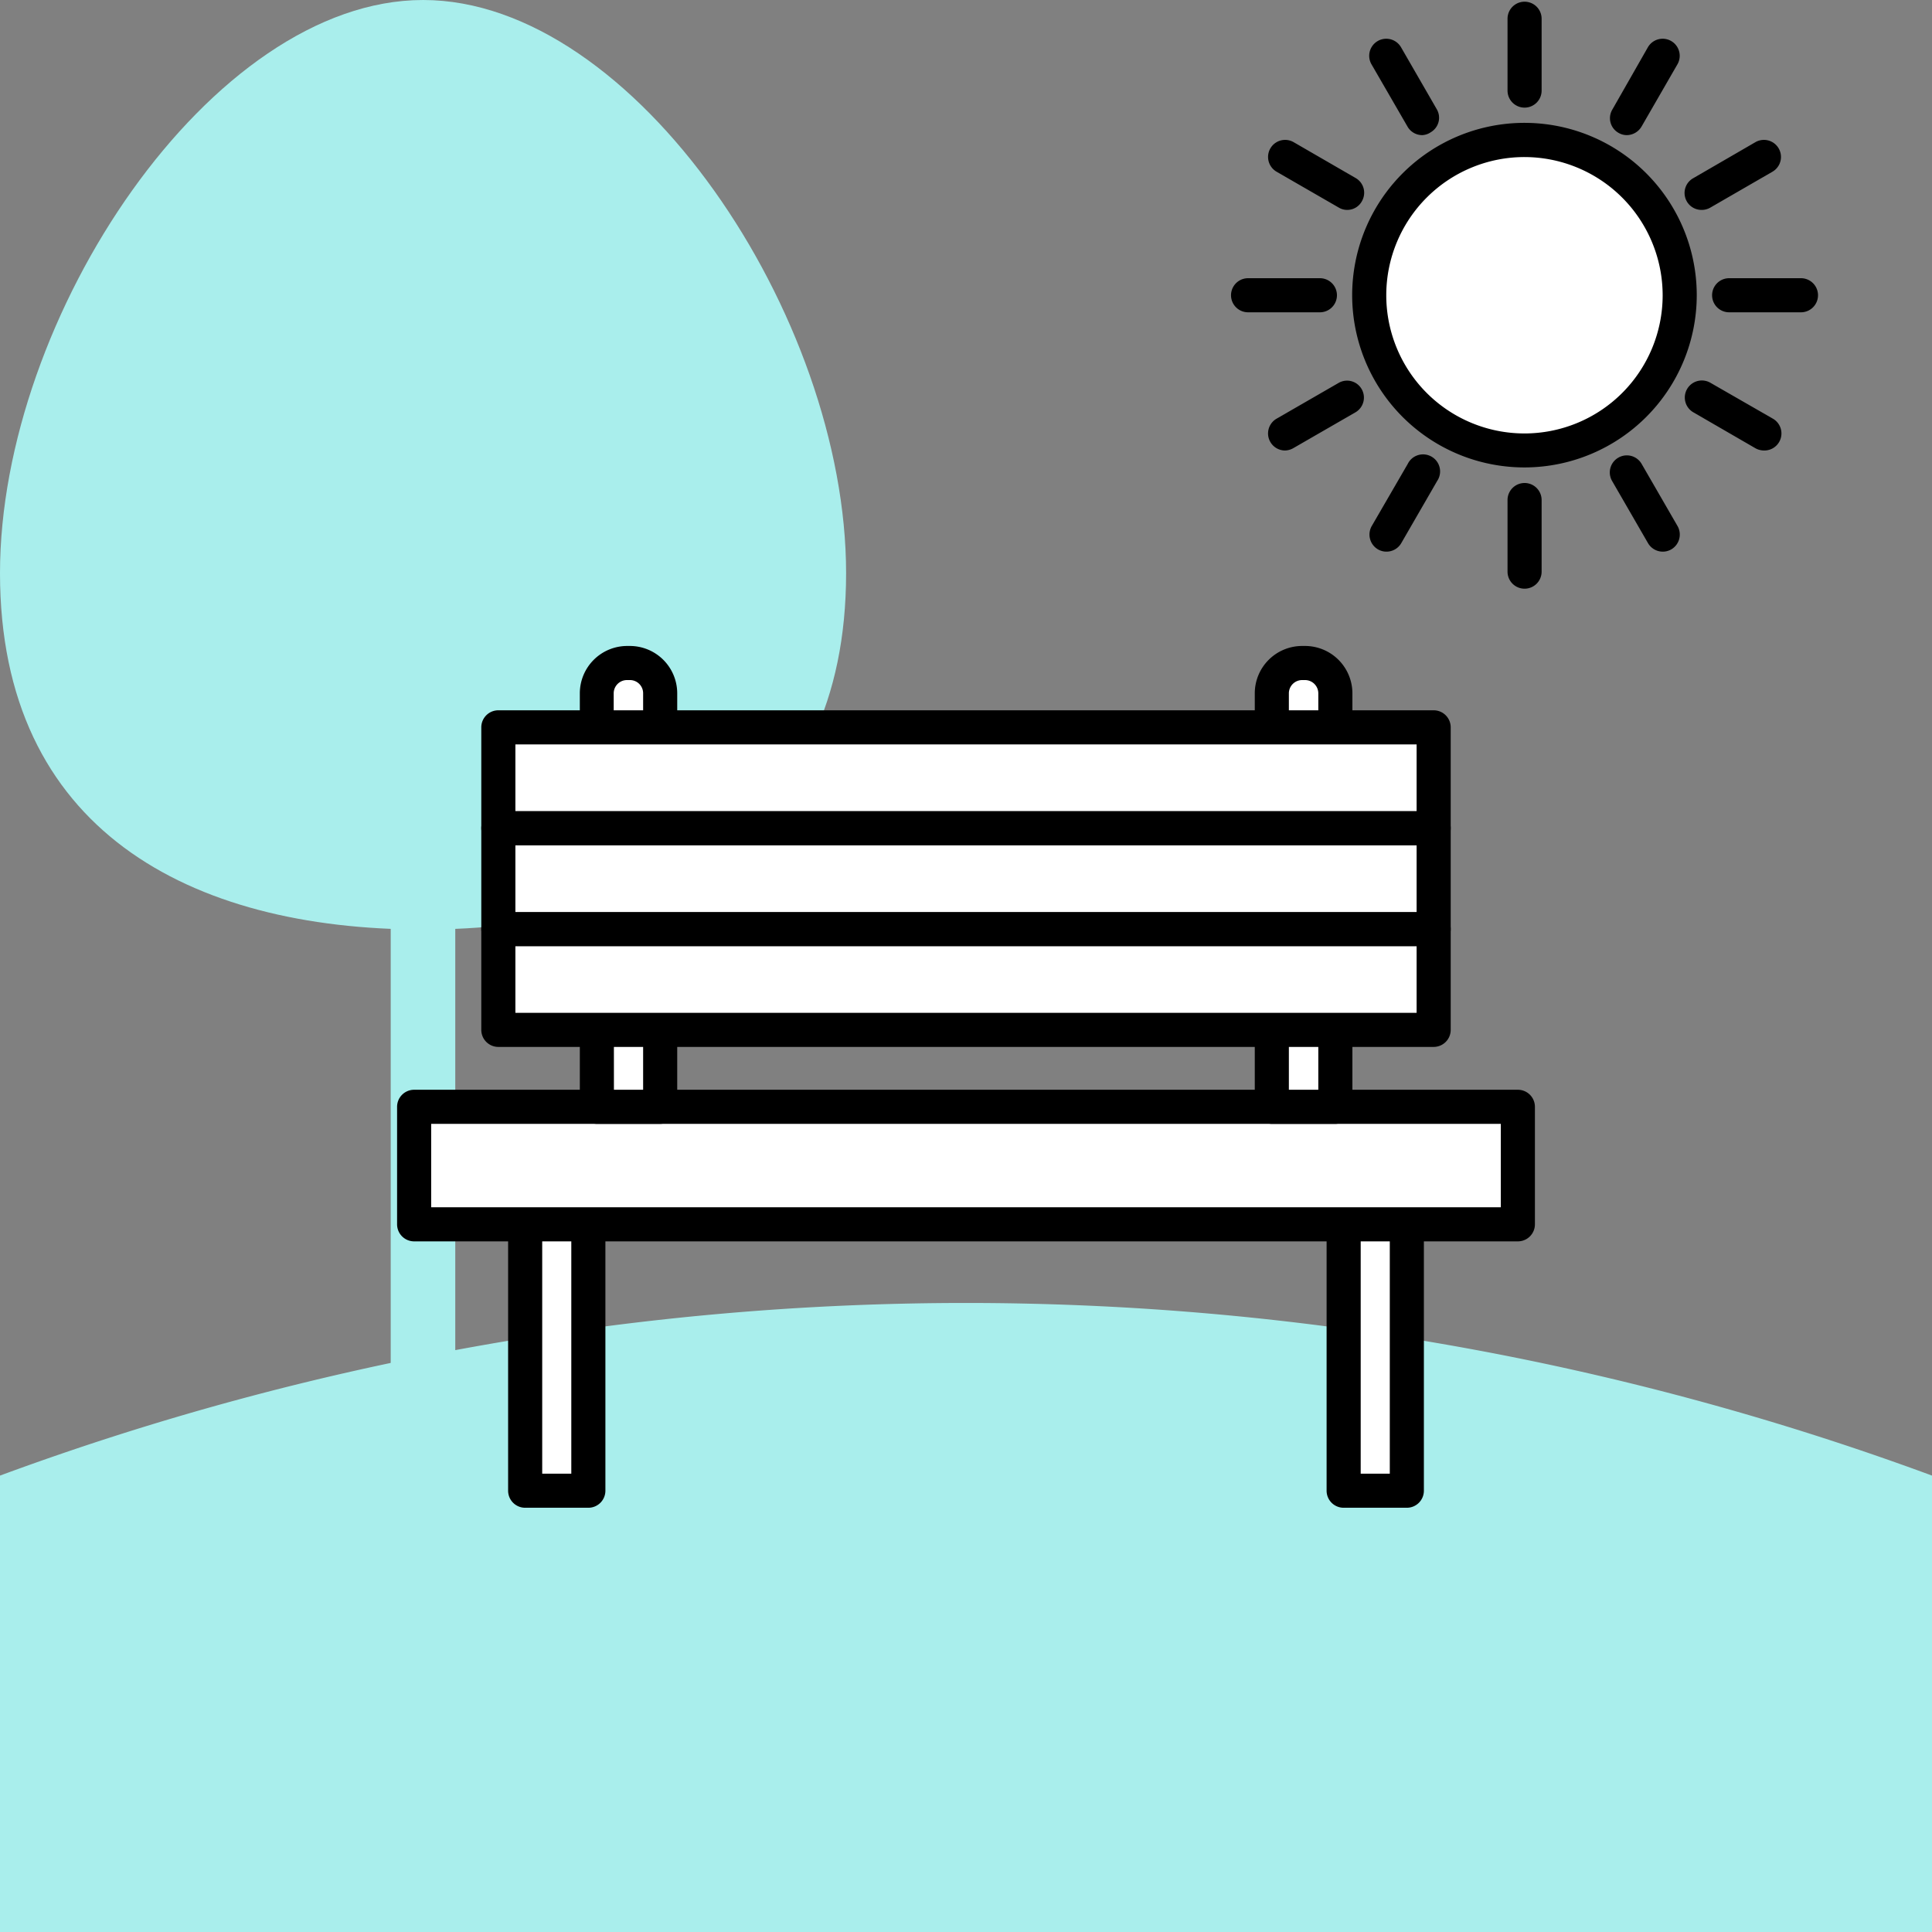 <svg xmlns="http://www.w3.org/2000/svg" viewBox="0 0 170 170"><rect x="0" y="0" width="170" height="170" fill="#808080" stroke="none"/><defs><style>.cls-1{fill:none;opacity:0.2;}.cls-2{fill:#a9eeec;}.cls-3{fill:#fff;}</style></defs><g id="Layer_2" data-name="Layer 2"><g id="Drawings"><rect id="Rectangle_2497" data-name="Rectangle 2497" class="cls-1" width="170" height="170"/><rect class="cls-2" x="34.38" y="65.27" width="5.68" height="65.77"/><path class="cls-2" d="M37.23,0C55.84,0,74.45,27.84,74.45,50.43S57.78,81.79,37.23,81.79,0,73,0,50.43,18.61,0,37.23,0Z"/><circle class="cls-3" cx="134.15" cy="25.98" r="13.65"/><path d="M134.15,41.13A15.16,15.16,0,1,1,149.3,26,15.17,15.17,0,0,1,134.15,41.13Zm0-27.31A12.16,12.16,0,1,0,146.3,26,12.17,12.17,0,0,0,134.15,13.82Z"/><path d="M134.15,9.47a1.5,1.5,0,0,1-1.5-1.5V1.65a1.5,1.5,0,0,1,3,0V8A1.5,1.5,0,0,1,134.15,9.47Z"/><path d="M134.15,51.8a1.5,1.5,0,0,1-1.5-1.5V44a1.5,1.5,0,1,1,3,0V50.3A1.5,1.5,0,0,1,134.15,51.8Z"/><path d="M125.15,11.89a1.49,1.49,0,0,1-1.3-.75l-3.17-5.48a1.5,1.5,0,1,1,2.6-1.5l3.16,5.48a1.48,1.48,0,0,1-.55,2A1.43,1.43,0,0,1,125.15,11.89Z"/><path d="M146.31,48.54a1.5,1.5,0,0,1-1.3-.75l-3.16-5.47a1.5,1.5,0,1,1,2.6-1.5l3.16,5.47a1.51,1.51,0,0,1-.55,2.05A1.48,1.48,0,0,1,146.31,48.54Z"/><path d="M118.55,18.47a1.42,1.42,0,0,1-.74-.2l-5.48-3.16a1.5,1.5,0,0,1,1.5-2.6l5.48,3.17a1.49,1.49,0,0,1,.54,2A1.47,1.47,0,0,1,118.55,18.47Z"/><path d="M155.21,39.64a1.56,1.56,0,0,1-.75-.2L149,36.28a1.5,1.5,0,1,1,1.5-2.6L156,36.84a1.5,1.5,0,0,1-.75,2.8Z"/><path d="M116.14,27.48h-6.32a1.5,1.5,0,0,1,0-3h6.32a1.5,1.5,0,0,1,0,3Z"/><path d="M158.47,27.48h-6.32a1.5,1.5,0,0,1,0-3h6.32a1.5,1.5,0,0,1,0,3Z"/><path d="M113.08,39.64a1.5,1.5,0,0,1-.75-2.8l5.48-3.16a1.48,1.48,0,0,1,2,.55,1.5,1.5,0,0,1-.54,2.05l-5.48,3.16A1.56,1.56,0,0,1,113.08,39.64Z"/><path d="M149.74,18.47a1.49,1.49,0,0,1-.75-2.79l5.47-3.17a1.5,1.5,0,0,1,1.5,2.6l-5.47,3.16A1.48,1.48,0,0,1,149.74,18.47Z"/><path d="M122,48.54a1.48,1.48,0,0,1-.75-.2,1.51,1.51,0,0,1-.55-2.05l3.17-5.47a1.5,1.5,0,1,1,2.59,1.5l-3.16,5.47A1.5,1.5,0,0,1,122,48.54Z"/><path d="M143.14,11.89a1.43,1.43,0,0,1-.74-.21,1.48,1.48,0,0,1-.55-2L145,4.16a1.5,1.5,0,0,1,2.6,1.5l-3.16,5.48A1.52,1.52,0,0,1,143.14,11.89Z"/><path class="cls-2" d="M0,170H170V129.84a245.42,245.42,0,0,0-170,0Z"/><path class="cls-3" d="M48.87,101.18h.24a2.66,2.66,0,0,1,2.66,2.66v27.33a0,0,0,0,1,0,0H46.21a0,0,0,0,1,0,0V103.84a2.66,2.66,0,0,1,2.66-2.66Z"/><path d="M51.77,132.67H46.21a1.5,1.5,0,0,1-1.5-1.5V103.84a4.17,4.17,0,0,1,4.16-4.16h.24a4.17,4.17,0,0,1,4.16,4.16v27.33A1.5,1.5,0,0,1,51.77,132.67Zm-4.06-3h2.56V103.84a1.16,1.16,0,0,0-1.16-1.16h-.24a1.16,1.16,0,0,0-1.16,1.16Z"/><path class="cls-3" d="M120.89,101.18h.24a2.66,2.66,0,0,1,2.66,2.66v27.33a0,0,0,0,1,0,0h-5.56a0,0,0,0,1,0,0V103.84A2.66,2.66,0,0,1,120.89,101.18Z"/><path d="M123.79,132.67h-5.56a1.5,1.5,0,0,1-1.5-1.5V103.84a4.17,4.17,0,0,1,4.16-4.16h.24a4.17,4.17,0,0,1,4.16,4.16v27.33A1.5,1.5,0,0,1,123.79,132.67Zm-4.06-3h2.56V103.84a1.16,1.16,0,0,0-1.16-1.16h-.24a1.16,1.16,0,0,0-1.16,1.16Z"/><rect class="cls-3" x="36.44" y="97.39" width="97.13" height="10.34"/><path d="M133.56,109.23H36.44a1.5,1.5,0,0,1-1.5-1.5V97.39a1.5,1.5,0,0,1,1.5-1.5h97.12a1.5,1.5,0,0,1,1.5,1.5v10.34A1.5,1.5,0,0,1,133.56,109.23Zm-95.62-3h94.12V98.89H37.94Z"/><path class="cls-3" d="M55.19,58.37h.24A2.66,2.66,0,0,1,58.09,61V97.39a0,0,0,0,1,0,0H52.52a0,0,0,0,1,0,0V61A2.66,2.66,0,0,1,55.19,58.37Z"/><path d="M58.09,98.89H52.52a1.5,1.5,0,0,1-1.5-1.5V61a4.17,4.17,0,0,1,4.17-4.16h.23A4.17,4.17,0,0,1,59.59,61V97.39A1.5,1.5,0,0,1,58.09,98.89Zm-4.07-3h2.57V61a1.16,1.16,0,0,0-1.17-1.16h-.23A1.17,1.17,0,0,0,54,61Z"/><path class="cls-3" d="M114.58,58.37h.24A2.66,2.66,0,0,1,117.48,61V97.39a0,0,0,0,1,0,0h-5.56a0,0,0,0,1,0,0V61A2.66,2.66,0,0,1,114.58,58.37Z"/><path d="M117.48,98.89h-5.57a1.5,1.5,0,0,1-1.5-1.5V61a4.17,4.17,0,0,1,4.17-4.16h.23A4.17,4.17,0,0,1,119,61V97.39A1.5,1.5,0,0,1,117.48,98.89Zm-4.07-3H116V61a1.17,1.17,0,0,0-1.17-1.16h-.23A1.17,1.17,0,0,0,113.41,61Z"/><rect class="cls-3" x="43.85" y="81.75" width="82.31" height="8.87"/><path d="M126.15,92.12H43.85a1.5,1.5,0,0,1-1.5-1.5V81.75a1.5,1.5,0,0,1,1.5-1.5h82.3a1.5,1.5,0,0,1,1.5,1.5v8.87A1.5,1.5,0,0,1,126.15,92.12Zm-80.8-3h79.3V83.25H45.35Z"/><rect class="cls-3" x="43.85" y="72.87" width="82.31" height="8.87"/><path d="M126.15,83.25H43.85a1.5,1.5,0,0,1-1.5-1.5V72.87a1.5,1.5,0,0,1,1.5-1.5h82.3a1.5,1.5,0,0,1,1.5,1.5v8.88A1.5,1.5,0,0,1,126.15,83.25Zm-80.8-3h79.3V74.37H45.35Z"/><rect class="cls-3" x="43.85" y="64" width="82.31" height="8.87"/><path d="M126.15,74.37H43.85a1.5,1.5,0,0,1-1.5-1.5V64a1.5,1.5,0,0,1,1.5-1.5h82.3a1.5,1.5,0,0,1,1.5,1.5v8.87A1.5,1.5,0,0,1,126.15,74.37Zm-80.8-3h79.3V65.5H45.35Z"/></g></g></svg>